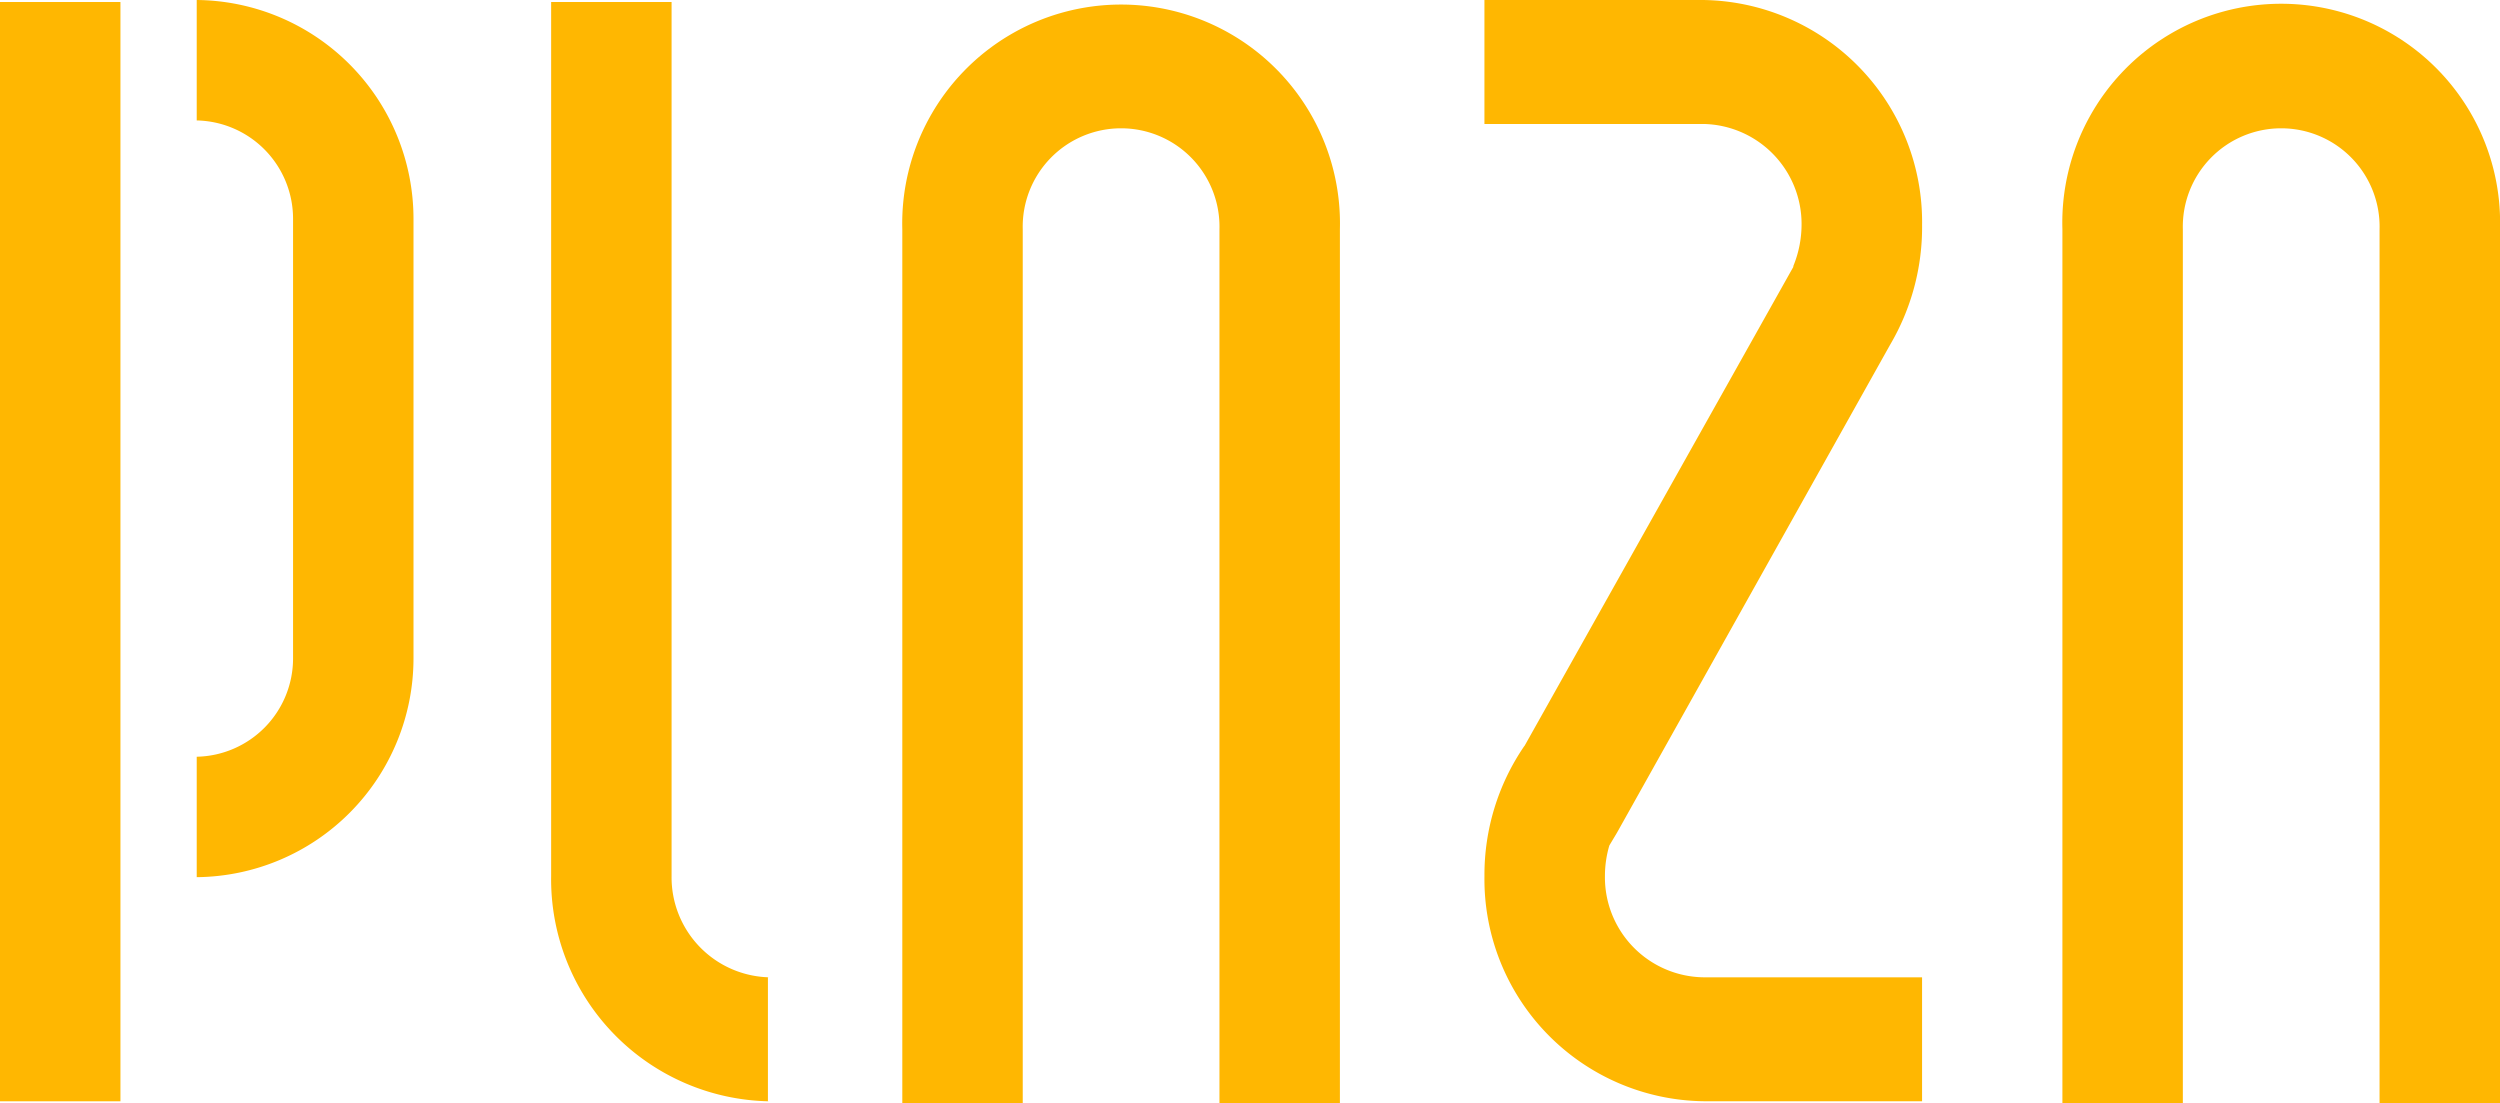 <svg xmlns="http://www.w3.org/2000/svg" width="113.296" height="50" viewBox="0 0 113.296 50"><g transform="translate(-212 -934)"><path d="M599,1145.5" transform="translate(-314.528 -171.893)" fill="none" stroke="#000" stroke-miterlimit="10" stroke-width="1"/><path d="M569,1145.5" transform="translate(-290.146 -171.893)" fill="none" stroke="#000" stroke-miterlimit="10" stroke-width="1"/><path d="M648,989" transform="translate(-354.352 -44.7)" fill="none" stroke="#000" stroke-miterlimit="10" stroke-width="1"/><path d="M678,989" transform="translate(-378.734 -44.7)" fill="none" stroke="#000" stroke-miterlimit="10" stroke-width="1"/><path d="M579.1,983.909h9.733v-5.619h-9.915a4.531,4.531,0,0,1-4.457-4.588,4.9,4.9,0,0,1,.2-1.386l.346-.58,12.371-22.1h0a10.512,10.512,0,0,0,1.456-5.431A10.064,10.064,0,0,0,578.915,934H569v5.618h9.915a4.532,4.532,0,0,1,4.457,4.588,4.982,4.982,0,0,1-.382,1.873h.018L570.819,967.8l-.018.019a10.321,10.321,0,0,0-1.8,5.88,10.064,10.064,0,0,0,9.915,10.207Z" transform="translate(-289.728 0)" fill="#ffb701"/><path d="M429,984.818h5.458V945.207a4.459,4.459,0,1,1,8.915,0v39.611h5.458V945.207a9.919,9.919,0,1,0-19.831,0v39.611Z" transform="translate(-176.109 -0.818)" fill="#ffb701"/><path d="M350.458,974.111a4.532,4.532,0,0,0,4.457,4.589h-.091v5.619h.091A10.064,10.064,0,0,1,345,974.111V934.5h5.458v39.517" transform="translate(-108.023 -0.409)" fill="#ffb701"/><path d="M270.824,963.746V943.915A9.92,9.92,0,0,0,261,934v5.458a4.458,4.458,0,0,1,4.366,4.457v19.922A4.458,4.458,0,0,1,261,968.294v5.458a9.919,9.919,0,0,0,9.824-9.915" transform="translate(-40.085)" fill="#ffb701"/><line x1="5.458" transform="translate(212 934.091)"/><path d="M217.458,934.5v49.818H212V934.5" transform="translate(0 -0.409)" fill="#ffb701"/><path d="M708,964.4v20.414h5.458V945.207a4.459,4.459,0,1,1,8.915,0v39.611h5.458V945.207a9.92,9.92,0,1,0-19.831,0v19.2Z" transform="translate(-402.535 -0.818)" fill="#ffb701"/></g></svg>